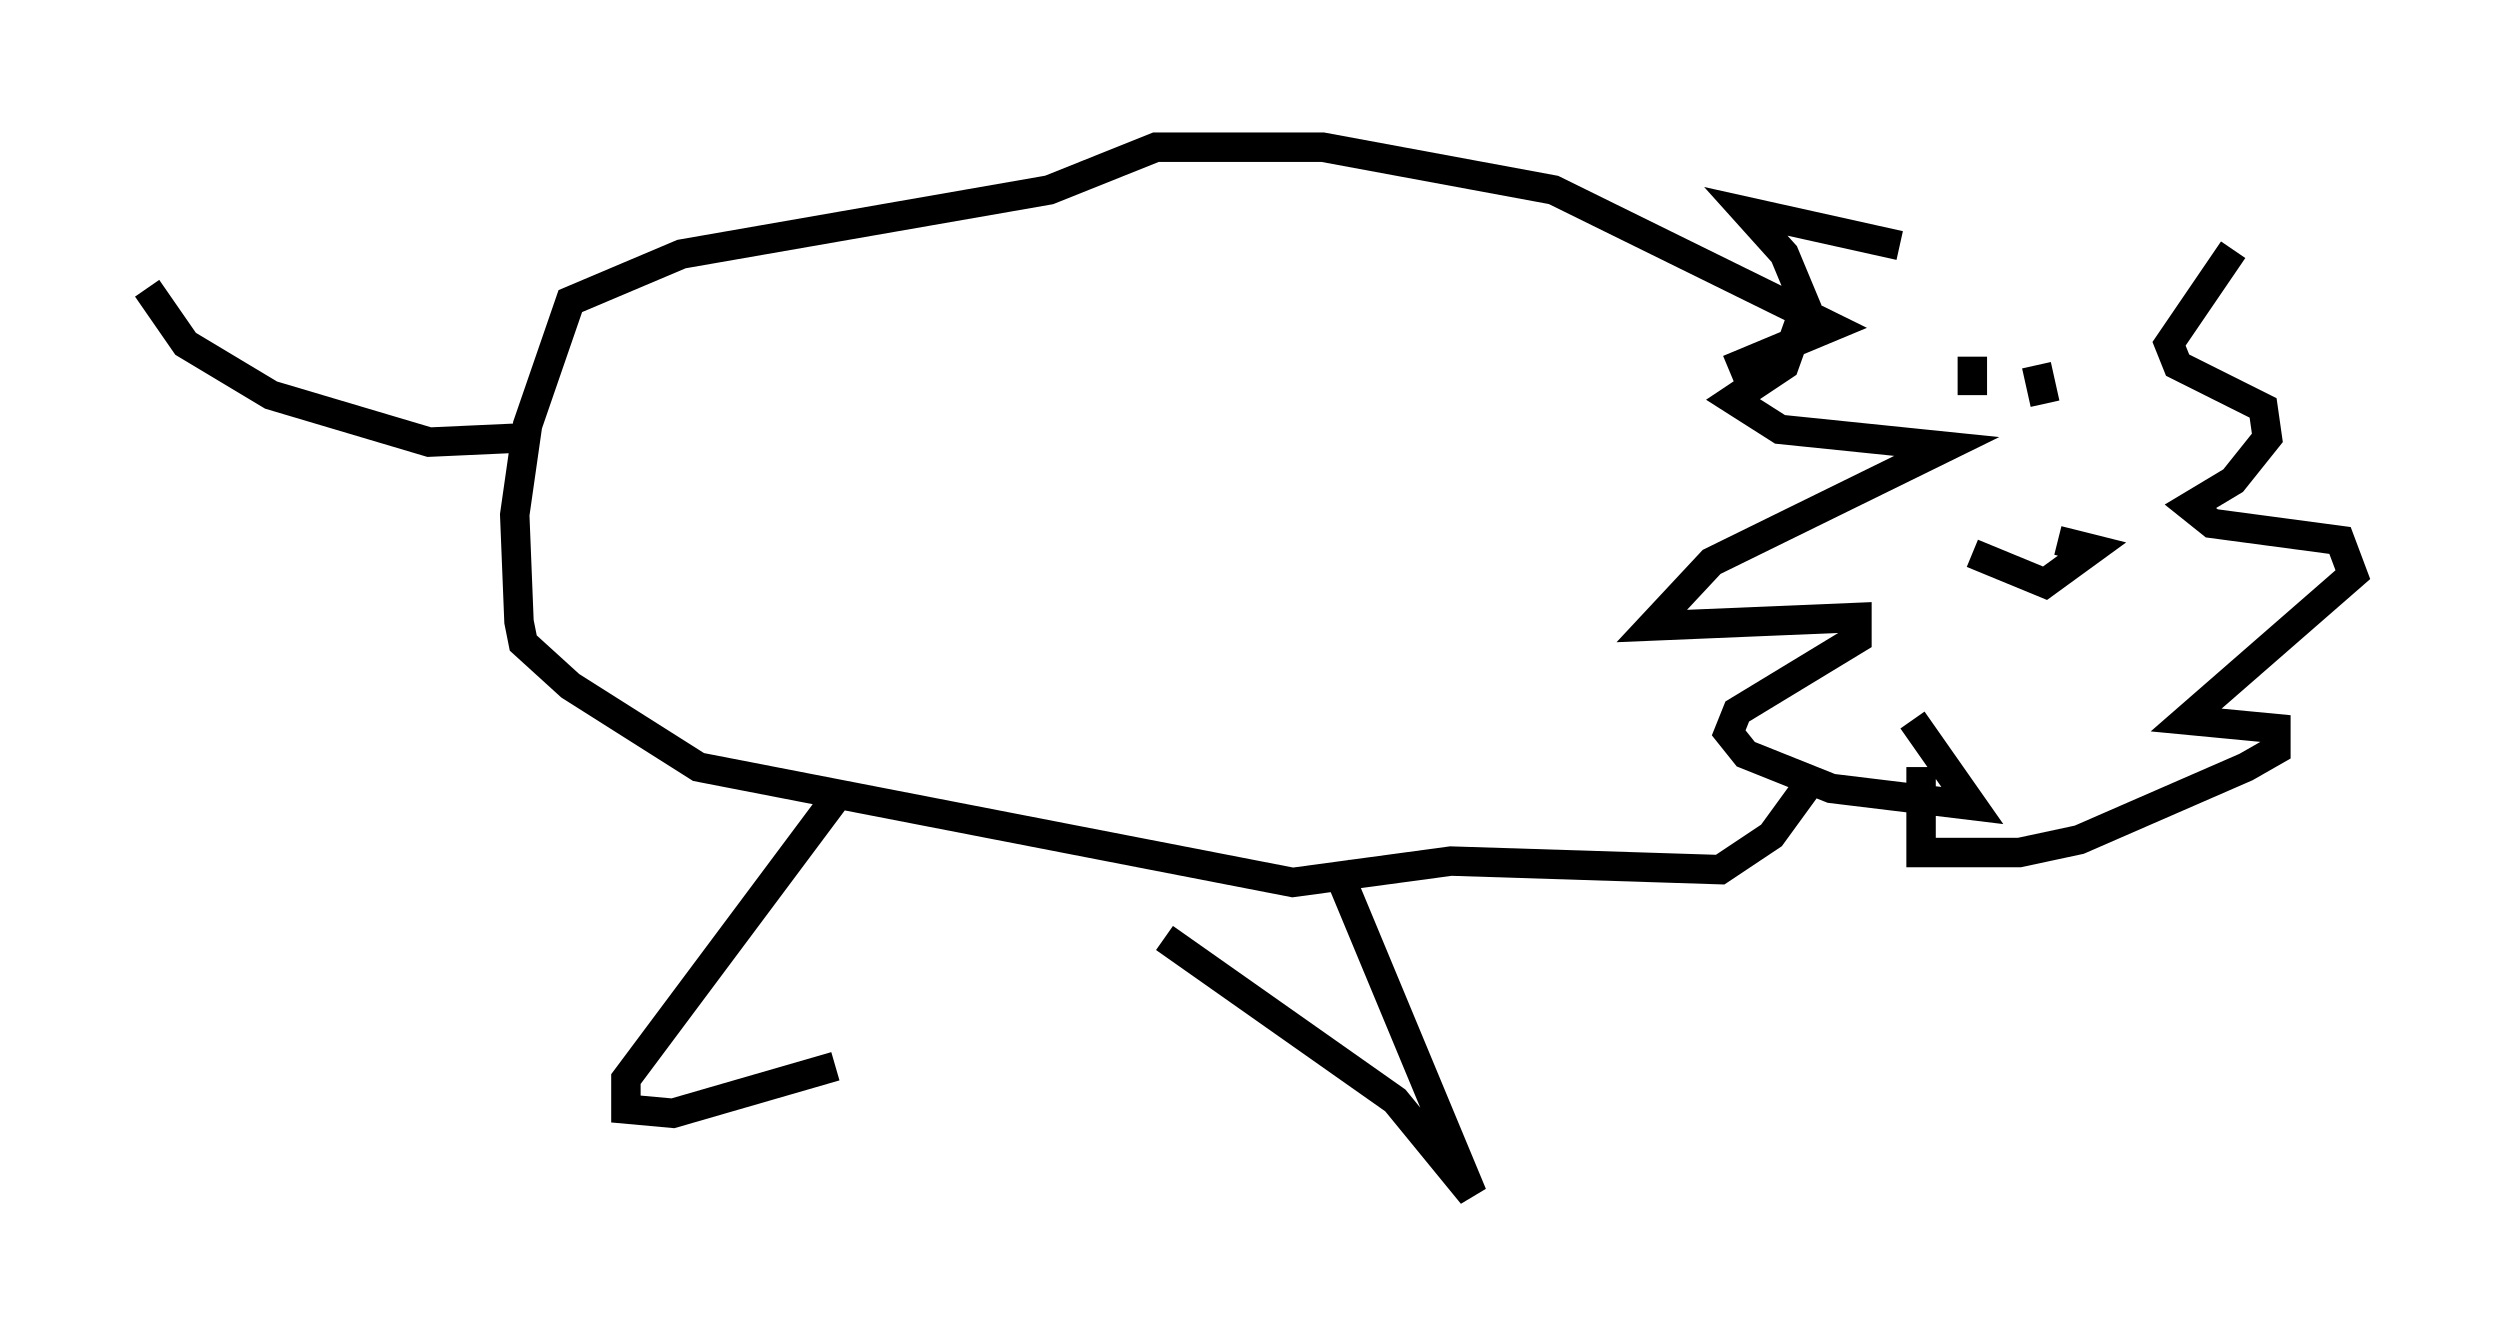 <?xml version="1.0" encoding="utf-8" ?>
<svg baseProfile="full" height="45.587" version="1.1" width="84.95" xmlns="http://www.w3.org/2000/svg" xmlns:ev="http://www.w3.org/2001/xml-events" xmlns:xlink="http://www.w3.org/1999/xlink"><defs /><rect fill="white" height="45.587" width="84.95" x="0" y="0" /><path d="M64.408, 8.486 m11.475, 0.0 l-2.179, 3.196 0.291, 0.726 l2.905, 1.453 0.145, 1.017 l-1.162, 1.453 -1.453, 0.872 l0.726, 0.581 4.358, 0.581 l0.436, 1.162 -5.665, 4.939 l3.05, 0.291 0.0, 0.726 l-1.017, 0.581 -5.665, 2.469 l-2.034, 0.436 -3.341, 0.0 l0.0, -2.905 m-0.726, -17.721 l-5.229, -1.162 1.307, 1.453 l0.726, 1.743 -0.726, 2.034 l-1.743, 1.162 1.598, 1.017 l5.665, 0.581 -7.989, 3.922 l-2.034, 2.179 6.972, -0.291 l0.0, 0.726 -4.067, 2.469 l-0.291, 0.726 0.581, 0.726 l2.905, 1.162 4.793, 0.581 l-2.034, -2.905 m2.034, -12.346 l0.0, 1.307 m2.179, -1.017 l0.291, 1.307 m-2.469, 5.084 l2.469, 1.017 1.598, -1.162 l-1.162, -0.291 m-8.57, 8.425 l-1.162, 1.598 -1.743, 1.162 l-9.151, -0.291 -5.374, 0.726 l-20.19, -3.922 -4.358, -2.76 l-1.598, -1.453 -0.145, -0.726 l-0.145, -3.631 0.436, -3.05 l1.453, -4.212 3.777, -1.598 l12.492, -2.179 3.631, -1.453 l5.665, 0.0 7.844, 1.453 l9.441, 4.648 -3.486, 1.453 m-30.212, 14.38 l-7.263, 9.732 0.0, 1.017 l1.598, 0.145 5.52, -1.598 m16.994, -6.827 l4.648, 11.184 -2.615, -3.196 l-7.844, -5.52 m-21.788, -16.994 l-3.196, 0.145 -5.374, -1.598 l-2.905, -1.743 -1.307, -1.888 " fill="none" stroke="black" stroke-width="1" /></svg>